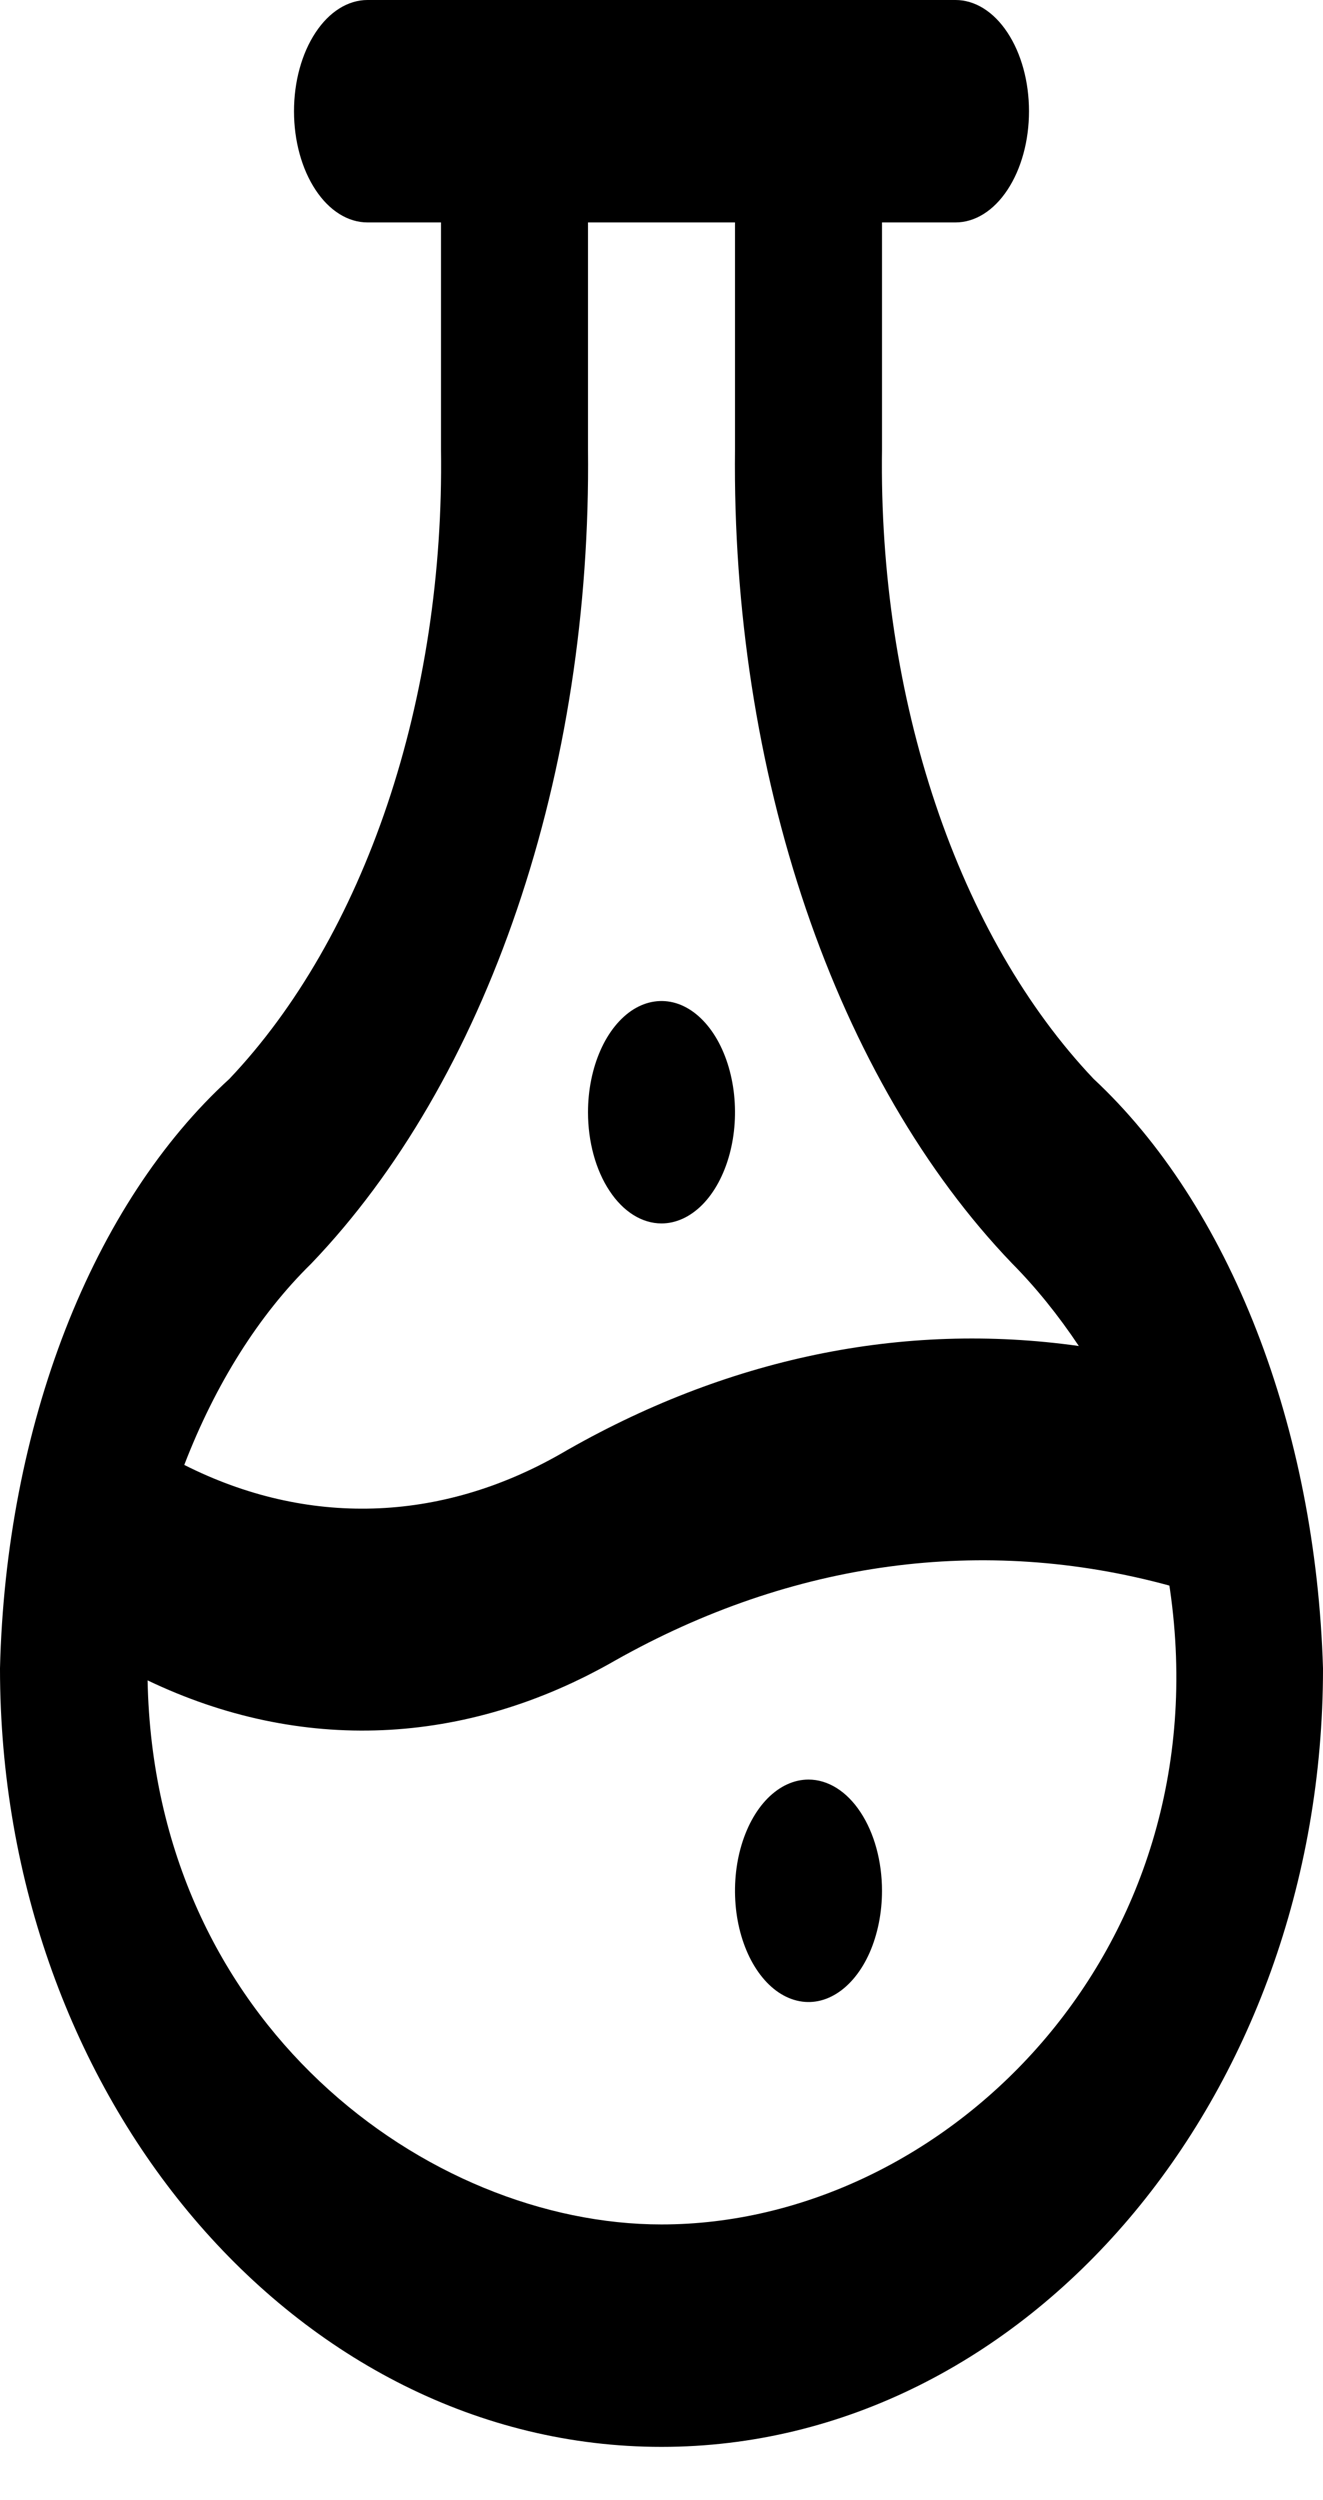 <svg width="18" height="34" viewBox="0 0 18 34" fill="none" xmlns="http://www.w3.org/2000/svg">
<path d="M3.121 14.672C2.201 15.511 1.434 16.683 0.889 18.082C0.345 19.482 0.039 21.065 0 22.689C0 28.526 4.037 33.276 9 33.276C13.963 33.276 18 28.526 18 22.689C17.951 21.069 17.641 19.492 17.097 18.095C16.553 16.698 15.792 15.523 14.879 14.672C13.97 13.714 13.231 12.432 12.729 10.938C12.227 9.444 11.976 7.786 12 6.111V3.025H13C13.265 3.025 13.52 2.866 13.707 2.582C13.895 2.298 14 1.914 14 1.513C14 1.111 13.895 0.727 13.707 0.443C13.52 0.159 13.265 0 13 0H5C4.735 0 4.48 0.159 4.293 0.443C4.105 0.727 4 1.111 4 1.513C4 1.914 4.105 2.298 4.293 2.582C4.48 2.866 4.735 3.025 5 3.025H6V6.111C6.024 7.786 5.773 9.444 5.271 10.938C4.768 12.431 4.03 13.714 3.121 14.672ZM9 30.251C5.829 30.251 2.1 27.529 2.008 22.852C4.089 23.848 6.331 23.752 8.371 22.581C10.778 21.225 13.382 20.873 15.91 21.563L15.918 21.616C16.629 26.541 12.857 30.251 9 30.251ZM10 3.025V6.111C9.976 8.283 10.308 10.43 10.965 12.361C11.623 14.292 12.585 15.947 13.768 17.18C14.095 17.51 14.399 17.887 14.678 18.305C12.285 17.967 9.873 18.469 7.629 19.771C5.984 20.711 4.175 20.764 2.507 19.922C2.932 18.819 3.523 17.882 4.232 17.187C5.415 15.954 6.378 14.297 7.035 12.365C7.693 10.432 8.024 8.284 8 6.111V3.025H10ZM12 25.714C12 26.013 11.941 26.305 11.832 26.554C11.722 26.803 11.565 26.997 11.383 27.111C11.2 27.226 10.999 27.256 10.805 27.197C10.611 27.139 10.433 26.995 10.293 26.783C10.153 26.572 10.058 26.302 10.019 26.009C9.981 25.715 10 25.411 10.076 25.135C10.152 24.858 10.28 24.622 10.444 24.456C10.609 24.29 10.802 24.201 11 24.201C11.265 24.201 11.52 24.36 11.707 24.644C11.895 24.928 12 25.312 12 25.714ZM8 15.126C8 14.826 8.059 14.534 8.169 14.285C8.278 14.037 8.435 13.843 8.617 13.728C8.8 13.614 9.001 13.584 9.195 13.642C9.389 13.7 9.567 13.845 9.707 14.056C9.847 14.268 9.942 14.537 9.981 14.831C10.019 15.124 10 15.428 9.924 15.704C9.848 15.981 9.72 16.217 9.556 16.383C9.391 16.549 9.198 16.638 9 16.638C8.735 16.638 8.48 16.479 8.293 16.195C8.105 15.912 8 15.527 8 15.126Z" fill="black"/>
</svg>
